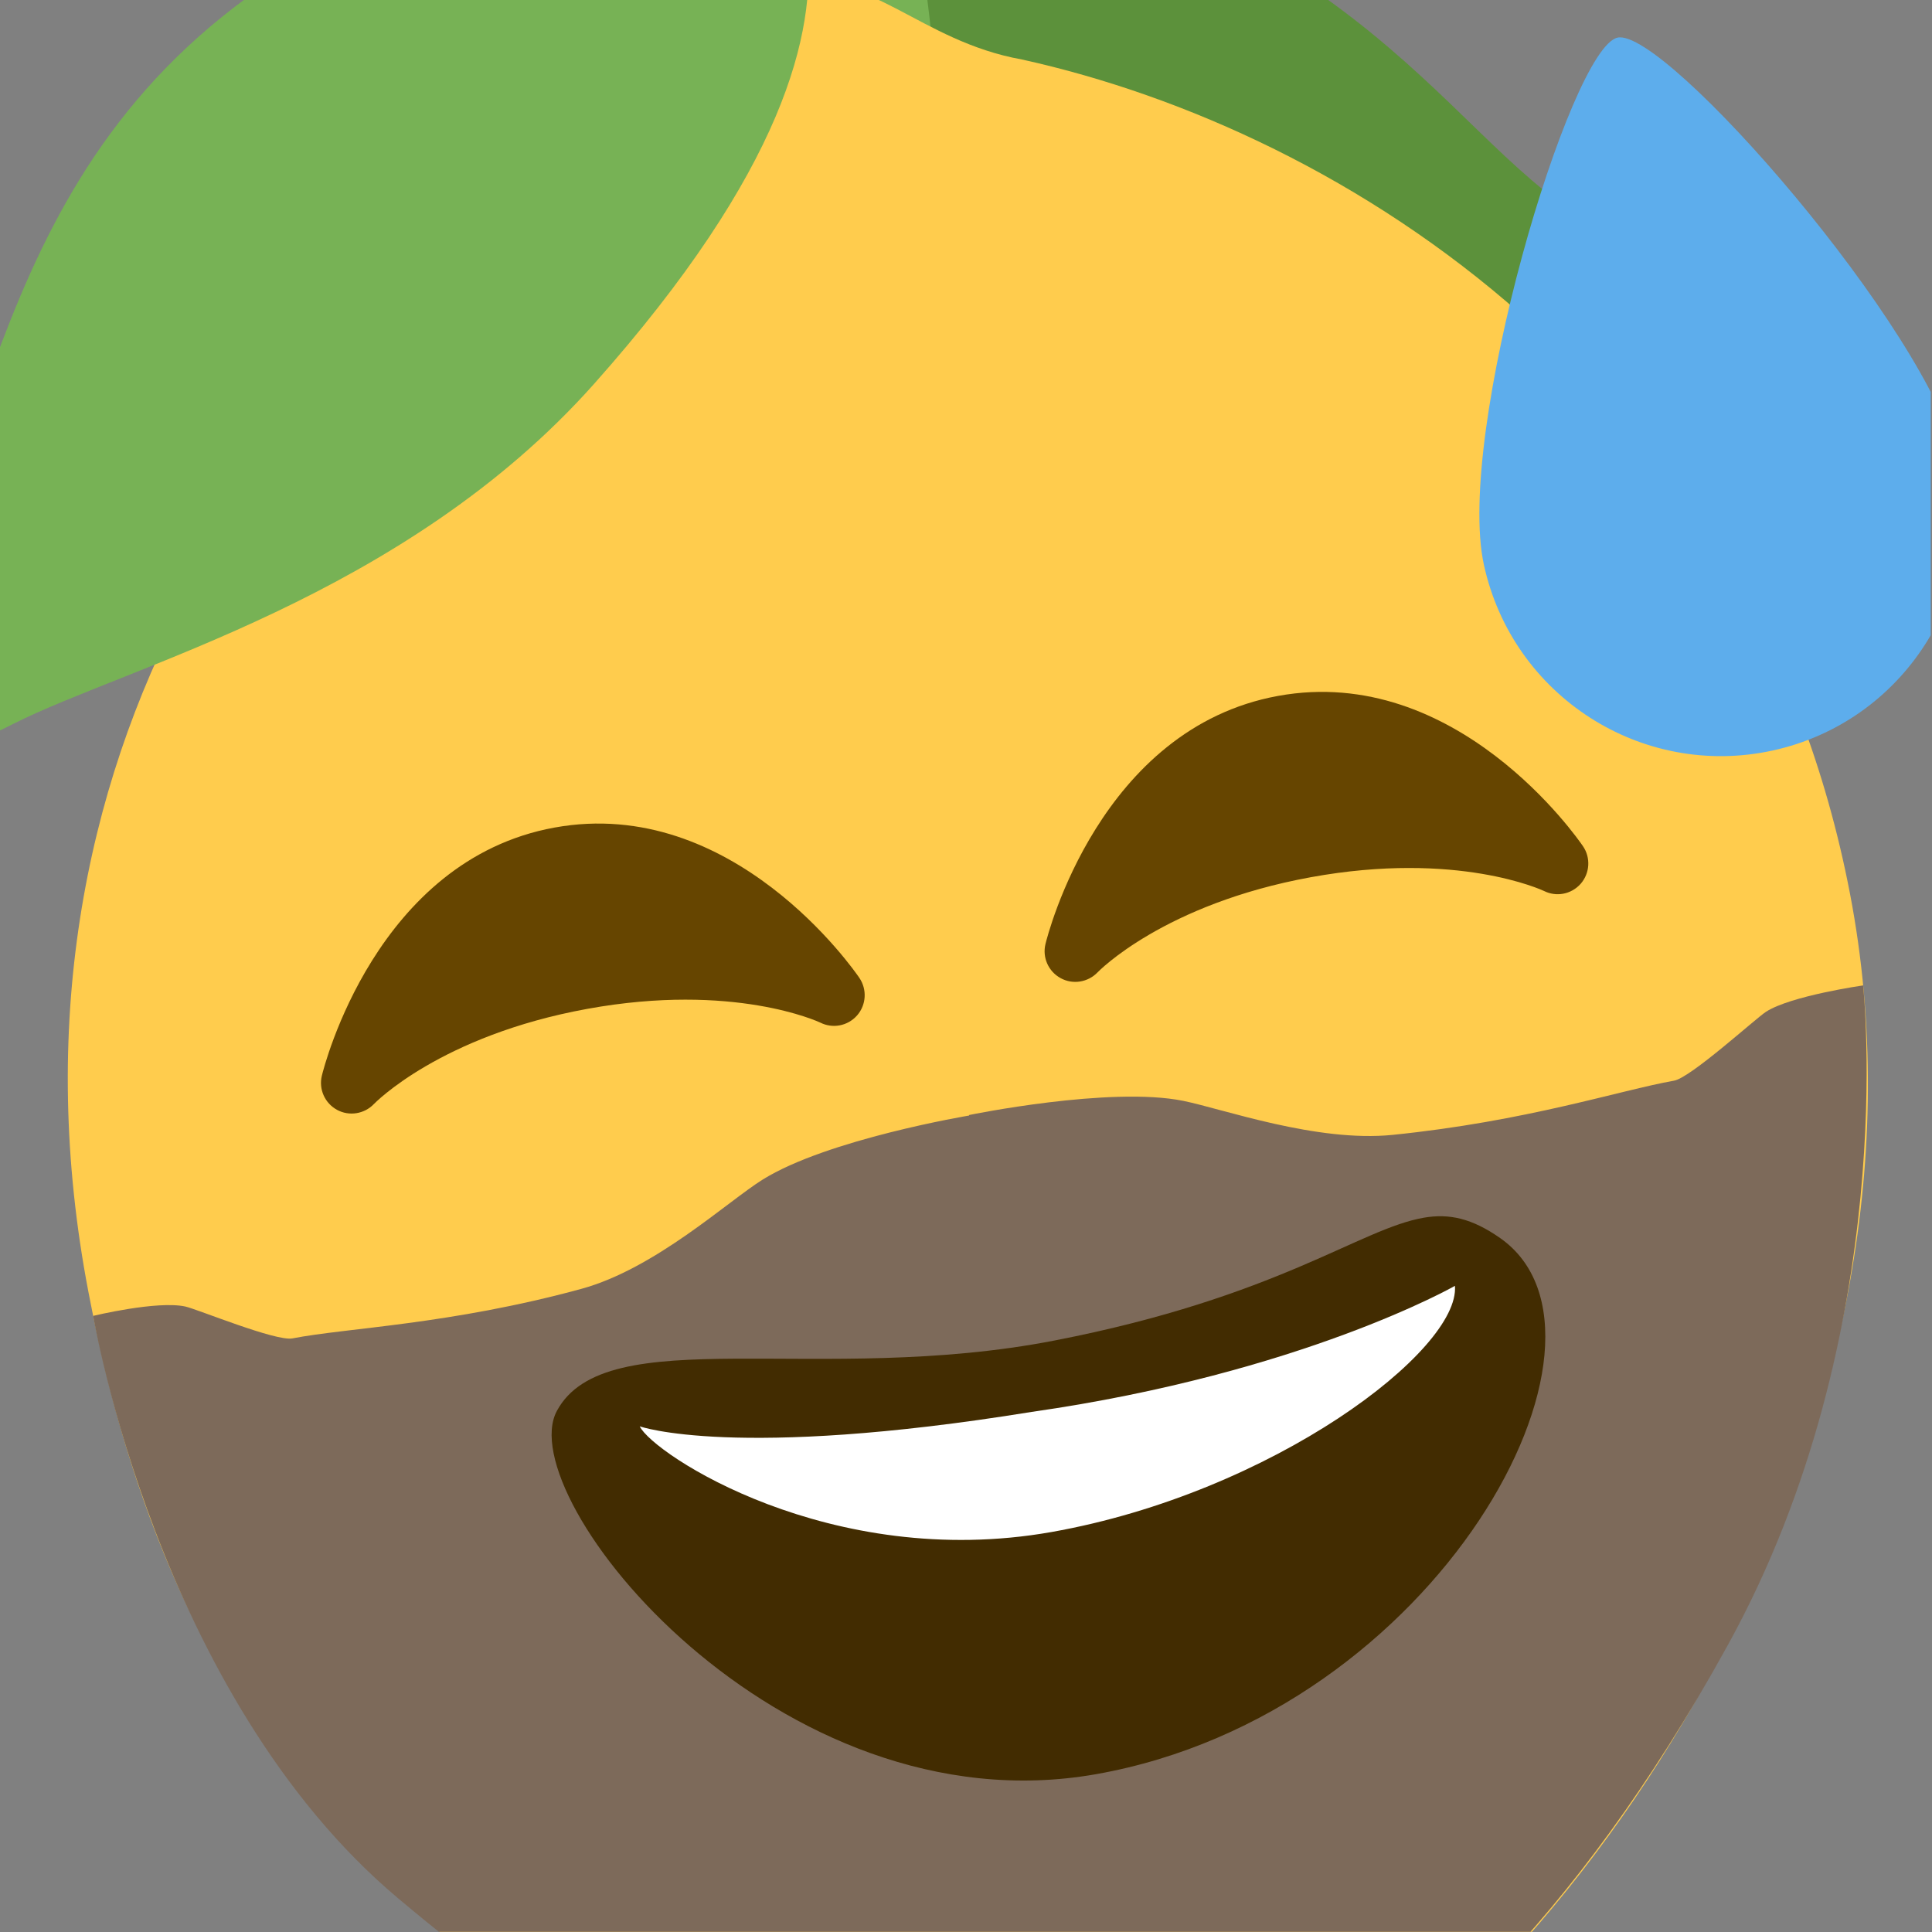 <svg xmlns="http://www.w3.org/2000/svg" xmlns:xlink="http://www.w3.org/1999/xlink" width="100%" height="100%" version="1.1" viewBox="0 0 255 255" xml:space="preserve" style="fill-rule:evenodd;clip-rule:evenodd;stroke-linejoin:round;stroke-miterlimit:2"><rect x="0" y="0" width="255" height="255" fill="#808080" stroke="none"/><g transform="matrix(1,0,0,1,-632.667,-0.333)"><g id="lemon_final" transform="matrix(0.875,0,0,0.996,374.921,-0.868)"><rect width="291.333" height="256" x="294.47" y="1.206" style="fill:none"/><clipPath id="_clip1"><rect width="291.333" height="256" x="294.47" y="1.206"/></clipPath><g clip-path="url(#_clip1)"><g><g><g><path d="M11.405,3.339C17.885,2.064 19.858,4.604 23.06,3.423C26.262,2.242 23.153,6.243 22.315,6.931C21.475,7.619 14.174,11.74 11.008,10.229C7.842,8.718 7.826,4.043 11.405,3.339Z" transform="matrix(1,-0.973,1.068,0.848,165.512,130.994) matrix(0.149,0.897,-0.913,0.152,225.357,-3.036) matrix(7.048,0,0,7.048,0.501,1.451)" style="fill:#5c913b;fill-rule:nonzero"/></g><g><path d="M15.001,16C14.697,16 14.396,15.862 14.2,15.6C13.513,14.684 12.892,13.645 12.235,12.544C9.967,8.749 7.396,4.446 0.783,2.976C0.244,2.856 -0.096,2.322 0.024,1.783C0.144,1.243 0.678,0.905 1.217,1.024C8.671,2.68 11.599,7.581 13.952,11.519C14.582,12.573 15.176,13.568 15.8,14.4C16.132,14.842 16.042,15.469 15.6,15.8C15.42,15.935 15.21,16 15.001,16Z" transform="matrix(1,-0.973,1.068,0.848,165.512,130.994) matrix(0.149,0.897,-0.913,0.152,225.357,-3.036) matrix(7.048,0,0,7.048,0.501,1.451)" style="fill:#77b255;fill-rule:nonzero"/></g><g><path d="M34.3,31.534C34.302,31.517 34.297,31.506 34.297,31.491C37.071,26.156 36.944,16.378 30.951,10.384C25.15,4.584 17.271,4.563 12.184,6.317C10.605,6.931 9.267,6.383 8.369,7.282C7.488,8.163 8.018,10.001 7.655,11.101C4.486,16.303 4.25,24.126 10.343,30.218C15.305,35.18 20.781,37.06 30.323,35.071C30.325,35.069 30.328,35.07 30.331,35.069C31.479,34.851 33.281,35.592 33.897,34.975C34.982,33.89 34.206,32.617 34.3,31.534Z" transform="matrix(1,-0.973,1.068,0.848,165.512,130.994) matrix(0.149,0.897,-0.913,0.152,225.357,-3.036) matrix(7.048,0,0,7.048,0.501,1.451)" style="fill:#ffcc4d;fill-rule:nonzero"/></g><g><path d="M8.208,6.583C8.208,6.583 3.938,5.993 1.351,11.182C-1.236,16.37 1.933,20.307 1.641,23.835C1.348,27.365 3.207,25.1 4.262,23.39C5.317,21.68 8.492,18.495 9.2,14.121C9.907,9.745 9.13,7.663 8.208,6.583Z" transform="matrix(1,-0.973,1.068,0.848,165.512,130.994) matrix(0.149,0.897,-0.913,0.152,225.357,-3.036) matrix(7.048,0,0,7.048,0.501,1.451)" style="fill:#77b255;fill-rule:nonzero"/></g></g><g><path d="M127.565,132.475L127.565,132.425C127.565,132.425 141.578,132.155 148.424,134.911C152.101,136.391 160.692,141.337 168.096,141.956C181.248,143.055 190.616,141.736 196.016,141.781C197.666,141.794 204.786,137.236 205.876,136.78C208.507,135.679 215.615,135.981 215.615,135.981C215.615,135.981 214.282,169.983 193.065,197.211C173.627,222.157 156.37,231.865 142.937,237.483C140.844,238.359 136.4,247.933 132.515,249.883C130.256,251.017 129.199,251.609 126.834,251.785C125.086,251.915 123.775,251.046 121.968,249.701C119.356,247.757 114.925,241.523 113.177,240.081C102.198,231.021 86.769,227.944 61.165,197.761C40.892,173.862 40.234,136.075 40.234,136.075C40.234,136.075 46.624,135.729 49.255,136.83C50.345,137.286 57.465,141.844 59.115,141.831C64.515,141.786 74.524,143.341 87.676,142.242C95.08,141.623 103.03,136.441 106.706,134.961C113.55,132.206 127.554,132.475 127.565,132.475Z" transform="matrix(1,-0.973,1.068,0.848,165.512,130.994) matrix(0.825,0.653,-0.653,0.825,94.737,-41.121)" style="fill:#7d6a5a"/></g></g><g><path d="M35,11C35,13.762 32.762,16 30,16C27.238,16 25,13.762 25,11C25,8.238 29,1 30,1C31,1 35,8.238 35,11Z" transform="matrix(7.153,-1.373,1.56,6.298,322.414,41.084)" style="fill:#5dadec;fill-rule:nonzero"/></g><g transform="matrix(1.765,0.3,-0.34,1.554,530.265,-1478.83)"><g id="mouth"><path d="M197.637,988.355C192.961,993.415 190.578,1004.26 174.617,1022.29C157.834,1041.24 135.743,1049.36 137.476,1060.12C139.115,1070.29 182.788,1080.99 205.828,1055.84C230.514,1028.89 223.415,984.373 205.324,985.164C201.694,985.322 199.467,986.375 197.637,988.355Z" transform="matrix(0.712,0.356,-0.356,0.712,395.887,246.509)" style="fill:#422c01;fill-rule:nonzero"/></g><g id="teeth"><path d="M145.396,1056.09C148.247,1057.54 170.591,1055.96 186.591,1038.5C202.592,1021.03 209.153,997.103 204.594,992.054C204.594,992.054 197.392,1009.16 177.241,1029.75C155.461,1052.84 145.396,1056.09 145.396,1056.09Z" transform="matrix(0.712,0.356,-0.356,0.712,395.887,246.509)" style="fill:#fff;fill-rule:nonzero"/></g></g><g><path d="M28.457,17.797C28.397,17.662 26.958,14.5 24,14.5C21.043,14.5 19.603,17.662 19.543,17.797C19.451,18.004 19.511,18.246 19.688,18.388C19.863,18.53 20.114,18.535 20.298,18.402C20.31,18.393 21.56,17.5 24,17.5C26.426,17.5 27.674,18.381 27.702,18.401C27.79,18.467 27.896,18.5 28,18.5C28.11,18.5 28.221,18.463 28.312,18.391C28.489,18.249 28.55,18.005 28.457,17.797ZM16.457,17.797C16.397,17.662 14.958,14.5 12,14.5C9.043,14.5 7.603,17.662 7.543,17.797C7.451,18.004 7.511,18.246 7.687,18.388C7.863,18.53 8.114,18.535 8.297,18.402C8.31,18.393 9.559,17.5 12,17.5C14.426,17.5 15.674,18.381 15.702,18.401C15.79,18.467 15.896,18.5 16,18.5C16.11,18.5 16.221,18.463 16.312,18.391C16.49,18.249 16.549,18.005 16.457,17.797Z" transform="matrix(9.096,-1.454,1.651,8.008,245.122,12.204)" style="fill:#664500;fill-rule:nonzero"/></g></g></g></g></svg>